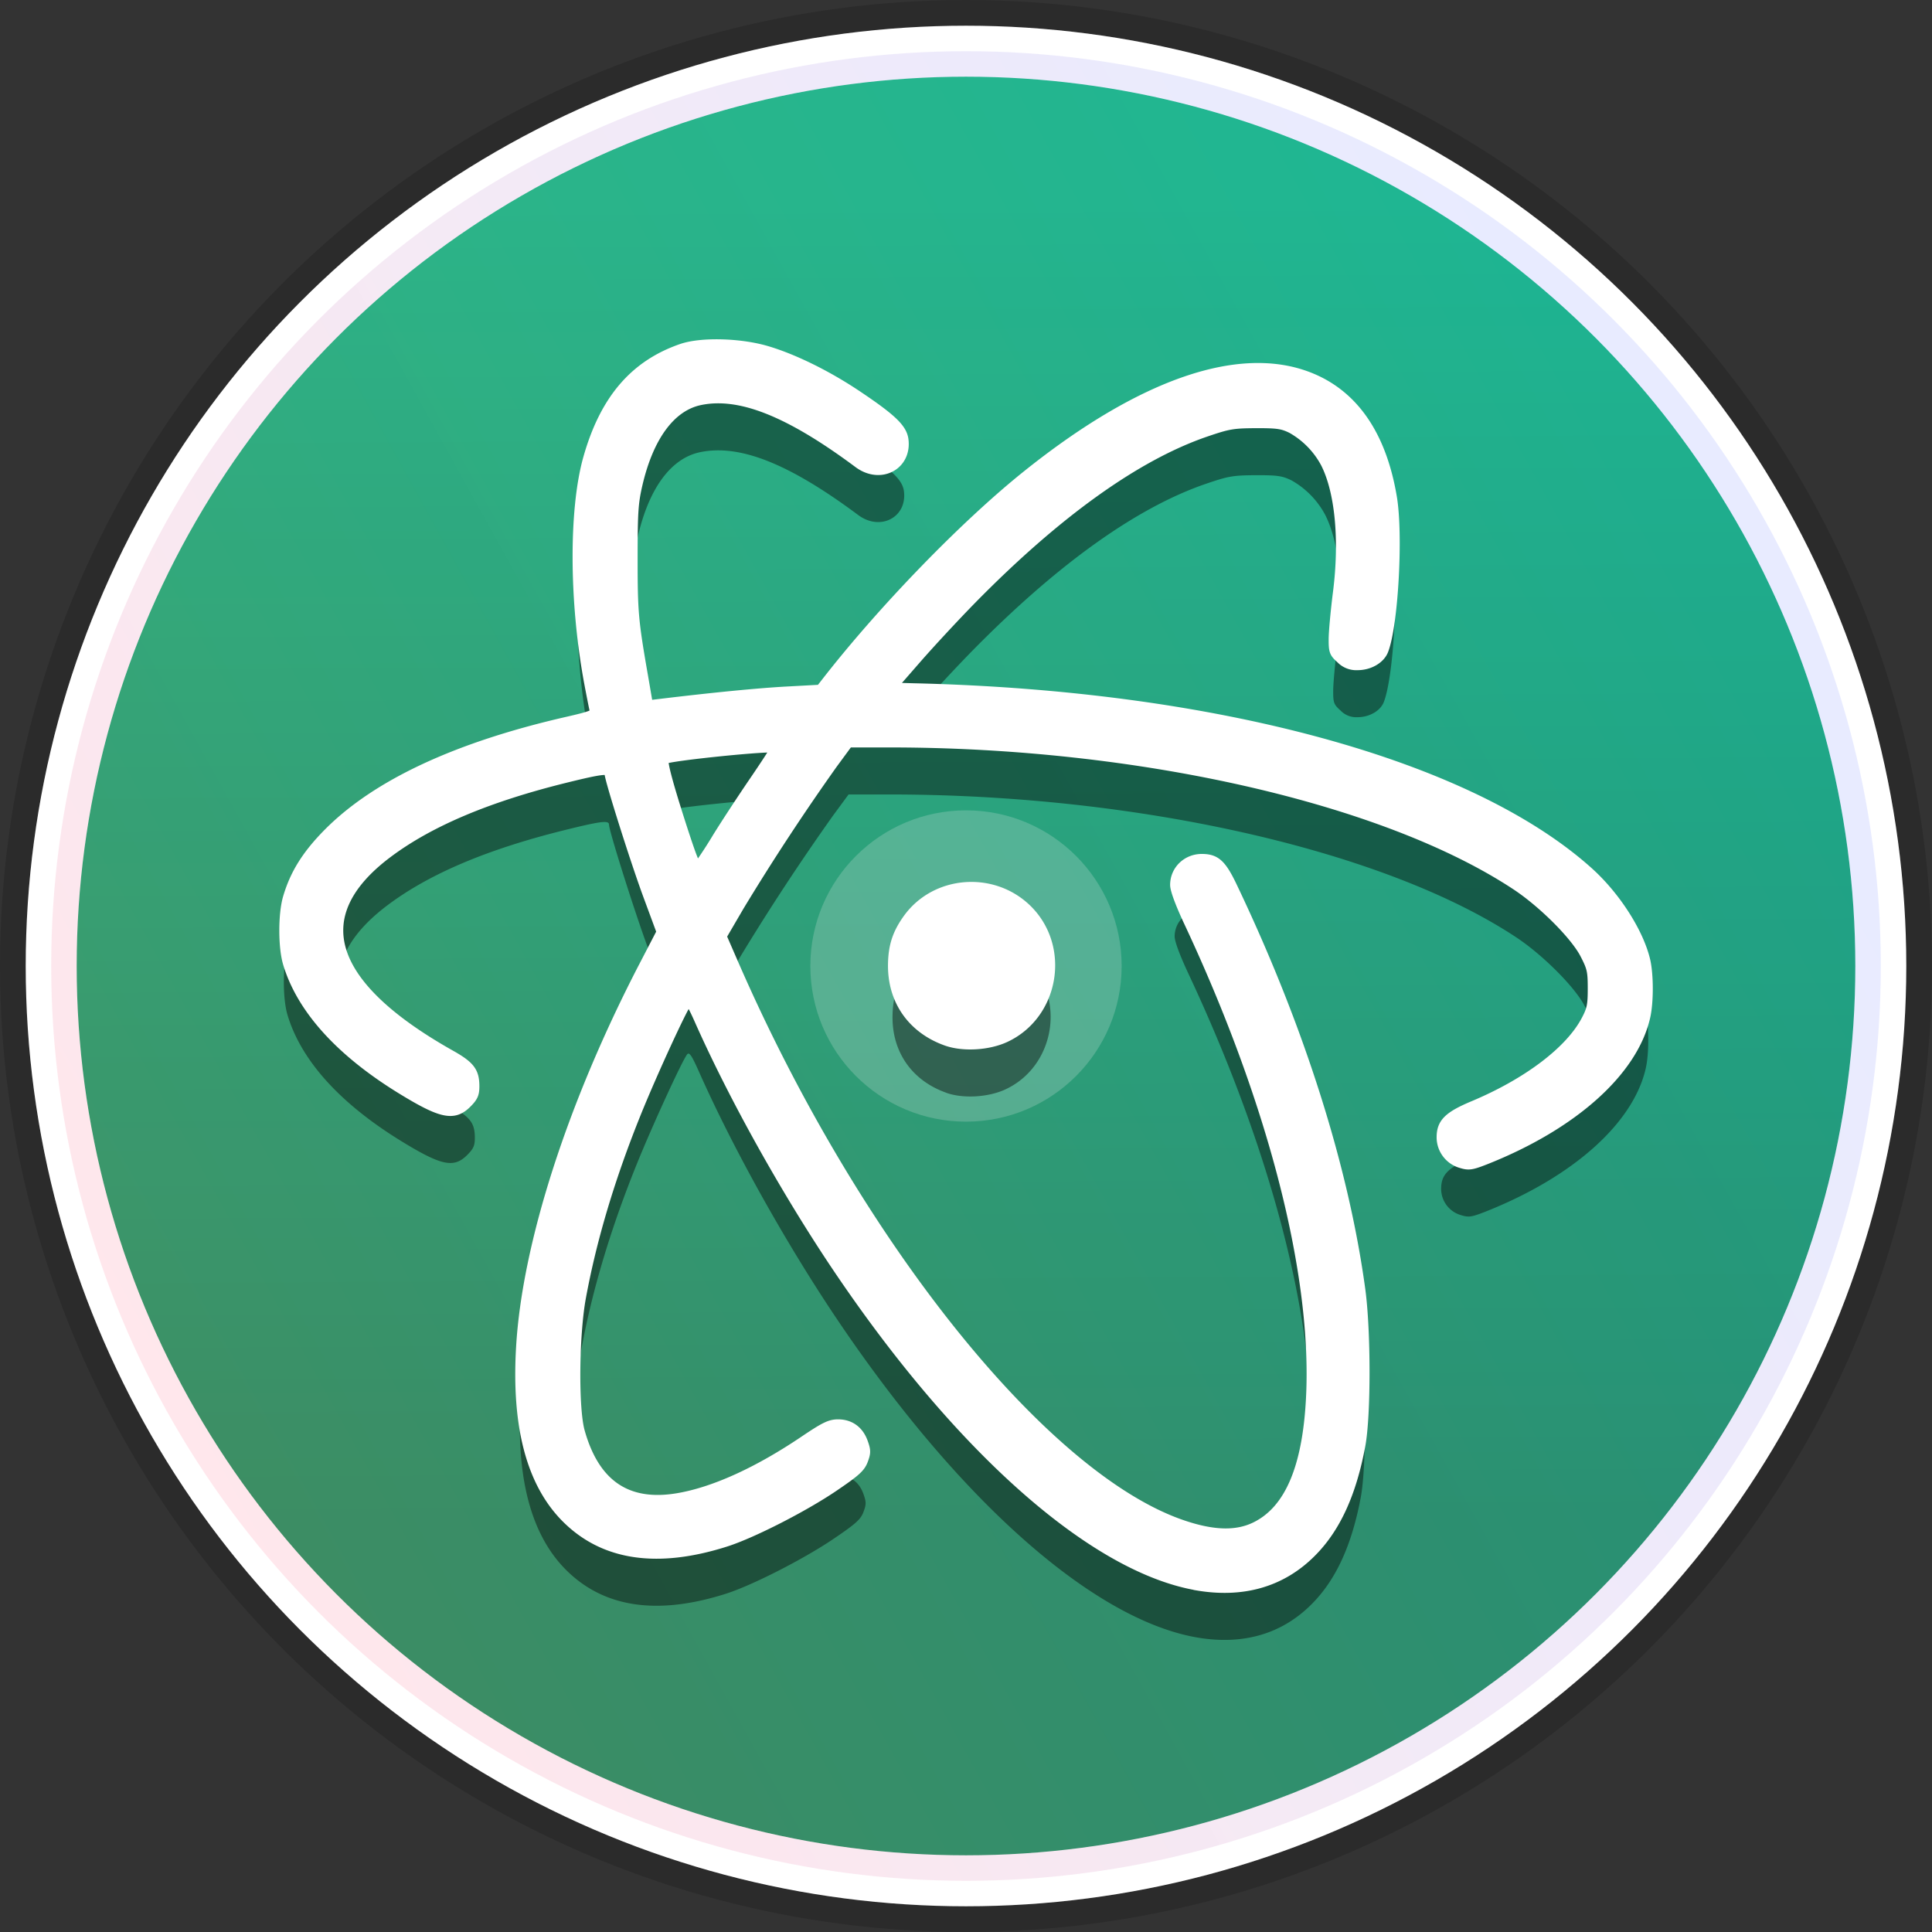 <svg xmlns="http://www.w3.org/2000/svg" xmlns:xlink="http://www.w3.org/1999/xlink" height="32" viewBox="0 0 32 32" width="32"><rect x="0" y="0" width="32" height="32" fill="#333333" stroke="none"/><title>Template icons dark</title><defs><linearGradient id="b"><stop offset="0" stop-color="#ff053c"/><stop offset="1" stop-color="#0b31ff" stop-opacity=".974"/></linearGradient><linearGradient id="a"><stop offset="0" stop-color="#20c686"/><stop offset="1" stop-color="#259d68"/></linearGradient><linearGradient xlink:href="#a" id="c" x1="24.535" y1="7.996" x2="24.705" y2="38.25" gradientUnits="userSpaceOnUse" gradientTransform="matrix(.725 0 0 .725 -33.47 -34.542)"/><linearGradient gradientTransform="matrix(.34 0 0 .34 -70.468 -70.468)" xlink:href="#b" id="d" x1="122" y1="183" x2="196" y2="142" gradientUnits="userSpaceOnUse"/></defs><g transform="translate(32 32)"><circle style="isolation:auto;mix-blend-mode:normal;marker:none" cx="-16" cy="-16" r="16" color="#000" display="block" overflow="visible" fill-opacity=".157"/><circle style="isolation:auto;mix-blend-mode:normal;marker:none" cx="-16" cy="-16" r="15.152" color="#000" overflow="visible" fill="url(#c)" stroke="#fff" stroke-width=".844"/><circle r="15.152" cy="-16" cx="-16" style="isolation:auto;mix-blend-mode:normal;marker:none" color="#000" overflow="visible" opacity=".109" fill="url(#d)" stroke="#fff" stroke-width=".844"/><circle r="2.578" cy="-16" cx="-16" style="isolation:auto;mix-blend-mode:normal;marker:none" color="#000" overflow="visible" fill="#efefef" fill-opacity=".214"/><path d="M-12.155-4.875c-1.715-.285-3.942-2.248-5.976-5.267-.853-1.267-1.726-2.831-2.295-4.114-.115-.258-.156-.32-.19-.283-.07.074-.566 1.153-.828 1.798-.44 1.085-.75 2.12-.928 3.096-.113.625-.123 1.836-.017 2.21.245.873.778 1.235 1.61 1.096.599-.1 1.324-.43 2.094-.948.341-.23.431-.274.564-.275.202-.001.353.109.423.309.047.132.047.17-.001.298-.046.121-.126.193-.487.438-.498.338-1.35.773-1.787.913-1.143.365-2.032.231-2.658-.4-.575-.58-.823-1.519-.746-2.828.099-1.703.848-4.027 2.03-6.306l.297-.572-.224-.606c-.214-.58-.639-1.925-.639-2.025 0-.074-.13-.059-.698.081-1.303.32-2.272.729-2.966 1.25-1.366 1.025-1.004 2.18 1.042 3.331.326.183.4.282.4.526 0 .128-.023.18-.127.284-.224.224-.432.177-1.123-.25-.999-.62-1.63-1.325-1.853-2.07-.081-.27-.081-.818 0-1.091.118-.399.317-.715.675-1.076.804-.808 2.136-1.428 3.964-1.846.372-.084.458-.116.444-.164-.01-.032-.052-.245-.095-.473-.248-1.333-.255-2.861-.018-3.709.274-.977.77-1.559 1.56-1.83.324-.111.97-.094 1.413.038.445.132.998.405 1.487.732.583.39.754.555.78.743.056.434-.392.668-.758.395-1.146-.853-1.964-1.178-2.62-1.04-.477.1-.84.59-1.025 1.378-.073.313-.083.462-.083 1.241 0 .884.012 1.026.174 1.953l.08.466.192-.023c.878-.106 1.634-.18 2.1-.205l.554-.03.086-.11c.935-1.203 2.295-2.607 3.326-3.434 1.973-1.583 3.665-2.133 4.83-1.569.657.319 1.072.97 1.234 1.934.105.629.022 2.119-.142 2.538-.057.145-.238.25-.434.25a.36.36 0 0 1-.282-.11c-.112-.1-.123-.129-.122-.33 0-.12.032-.465.07-.765.112-.873.035-1.68-.203-2.147a1.423 1.423 0 0 0-.557-.57c-.153-.075-.232-.087-.591-.086-.377.002-.451.014-.823.141-1.152.393-2.47 1.337-3.887 2.781-.27.276-.677.714-.903.973l-.41.47.357.009c4.99.118 9.197 1.264 11.18 3.046.446.401.83.998.942 1.464.057.236.058.695.002.94-.205.906-1.2 1.797-2.653 2.373-.23.09-.278.098-.402.06a.453.453 0 0 1-.334-.436c0-.24.115-.354.53-.528.901-.378 1.6-.908 1.866-1.415.093-.176.107-.245.107-.523 0-.29-.013-.344-.127-.565-.16-.312-.693-.845-1.134-1.137-2.168-1.434-6.252-2.365-10.377-2.365h-.68l-.256.348a38.47 38.47 0 0 0-1.547 2.355l-.292.5.2.46c2.014 4.62 5.139 8.52 7.444 9.29.501.168.88.176 1.187.026.573-.28.874-1.01.92-2.231.077-2.04-.658-4.859-2.027-7.78-.142-.303-.228-.534-.228-.616 0-.247.203-.442.457-.438.226.002.325.093.498.454 1.11 2.323 1.851 4.65 2.128 6.688.093.685.093 2.08.001 2.578-.148.797-.411 1.372-.814 1.776-.49.493-1.128.68-1.881.556zm-7.97-12.403c.141-.228.415-.646.609-.93.194-.284.352-.528.352-.542 0-.048-1.779.132-1.833.186-.032.032.075.429.311 1.157.173.53.22.638.258.595a7.4 7.4 0 0 0 .303-.466zm3.797 3.377c-.566-.201-.897-.673-.889-1.268.004-.312.075-.526.257-.774.462-.628 1.404-.7 1.971-.15.652.633.46 1.762-.365 2.14-.284.129-.697.152-.974.053z" fill-opacity=".438"/><path d="M-12.155-5.73c-1.715-.284-3.942-2.247-5.976-5.266-.853-1.267-1.726-2.831-2.295-4.114-.115-.258-.156-.32-.19-.283-.07.074-.566 1.153-.828 1.798-.44 1.085-.75 2.12-.928 3.096-.113.625-.123 1.836-.017 2.21.245.873.778 1.235 1.61 1.096.599-.1 1.324-.429 2.094-.948.341-.23.431-.274.564-.275.202-.001.353.109.423.309.047.132.047.17-.001.298-.046.121-.126.193-.487.438-.498.338-1.35.773-1.787.913-1.143.365-2.032.231-2.658-.4-.575-.58-.823-1.519-.746-2.828.099-1.703.848-4.027 2.03-6.306l.297-.572-.224-.606c-.214-.58-.639-1.925-.639-2.025 0-.074-.13-.059-.698.081-1.303.32-2.272.729-2.966 1.25-1.366 1.025-1.004 2.18 1.042 3.331.326.183.4.282.4.526 0 .128-.023.18-.127.284-.224.224-.432.177-1.123-.25-.999-.62-1.63-1.325-1.853-2.07-.081-.27-.081-.818 0-1.091.118-.399.317-.715.675-1.076.804-.808 2.136-1.428 3.964-1.845.372-.085.458-.117.444-.165-.01-.032-.052-.245-.095-.473-.248-1.333-.255-2.861-.018-3.709.274-.977.77-1.559 1.56-1.83.324-.111.97-.094 1.413.038.445.132.998.405 1.487.732.583.39.754.555.78.743.056.434-.392.668-.758.395-1.146-.853-1.964-1.178-2.62-1.04-.477.1-.84.59-1.025 1.378-.073.313-.083.462-.083 1.241 0 .884.012 1.026.174 1.953l.08.466.192-.023c.878-.106 1.634-.18 2.1-.205l.554-.03.086-.11c.935-1.203 2.295-2.607 3.326-3.434 1.973-1.583 3.665-2.133 4.83-1.569.657.319 1.072.97 1.234 1.934.105.629.022 2.119-.142 2.538-.057.145-.238.25-.434.25a.36.36 0 0 1-.282-.11c-.112-.1-.123-.128-.122-.33 0-.12.032-.465.07-.765.112-.873.035-1.68-.203-2.147a1.423 1.423 0 0 0-.557-.57c-.153-.075-.232-.087-.591-.086-.377.002-.451.014-.823.141-1.152.393-2.47 1.337-3.887 2.781-.27.276-.677.714-.903.973l-.41.47.357.01c4.99.117 9.197 1.263 11.18 3.045.446.401.83.998.942 1.464.057.236.058.695.002.94-.205.906-1.2 1.797-2.653 2.373-.23.09-.278.098-.402.06a.453.453 0 0 1-.334-.436c0-.239.115-.354.53-.528.901-.378 1.6-.908 1.866-1.415.093-.176.107-.245.107-.523 0-.29-.013-.344-.127-.565-.16-.312-.693-.845-1.134-1.137-2.168-1.434-6.252-2.365-10.377-2.365h-.68l-.256.348a38.47 38.47 0 0 0-1.547 2.355l-.292.5.2.46c2.014 4.62 5.139 8.52 7.444 9.29.501.168.88.176 1.187.026.573-.28.874-1.01.92-2.231.077-2.04-.658-4.859-2.027-7.78-.142-.303-.228-.534-.228-.616 0-.247.203-.442.457-.438.226.002.325.093.498.454 1.11 2.323 1.851 4.65 2.128 6.688.093.686.093 2.08.001 2.578-.148.797-.411 1.372-.814 1.776-.49.493-1.128.68-1.881.556zm-7.97-12.402c.141-.228.415-.646.609-.93.194-.284.352-.528.352-.542 0-.048-1.779.132-1.833.186-.032.032.075.429.311 1.157.173.53.22.638.258.595a7.4 7.4 0 0 0 .303-.466zm3.797 3.378c-.566-.202-.897-.674-.889-1.27.004-.31.075-.524.257-.773.462-.628 1.404-.7 1.971-.15.652.633.46 1.762-.365 2.14-.284.129-.697.152-.974.053z" fill="#fff" stroke="#fff" stroke-width=".15"/></g></svg>